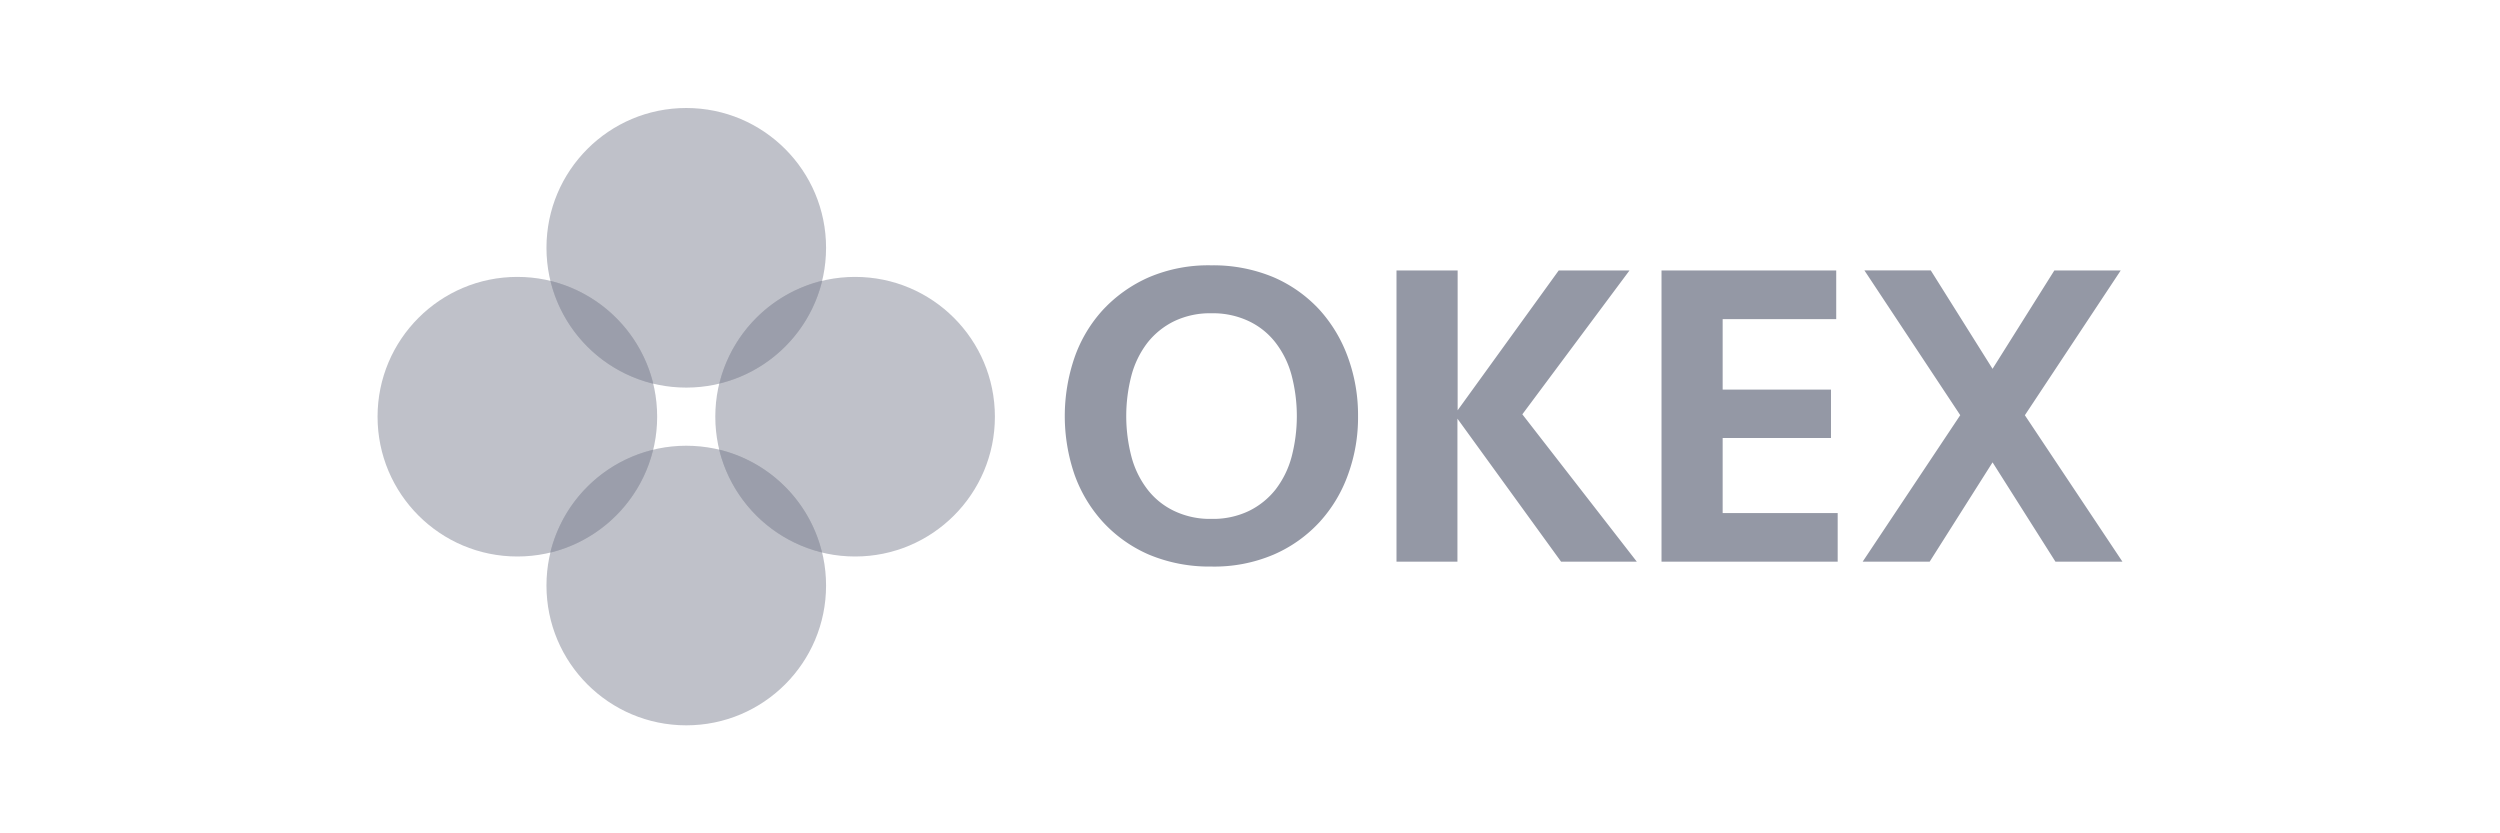 <svg id="Layer_1" data-name="Layer 1" xmlns="http://www.w3.org/2000/svg" width="300" height="100" viewBox="0 0 300 100"><defs><style>.cls-1,.cls-2{fill:#9498a5;}.cls-2{opacity:0.6;}</style></defs><path class="cls-1" d="M162.965,49.929a19.933,19.933,0,0,1-1.189,6.985,16.817,16.817,0,0,1-3.426,5.729,16.286,16.286,0,0,1-5.519,3.911,18.169,18.169,0,0,1-7.479,1.432,18.728,18.728,0,0,1-7.479-1.432,16.285,16.285,0,0,1-5.519-3.911,16.817,16.817,0,0,1-3.425-5.729,21.685,21.685,0,0,1,0-13.97,16.523,16.523,0,0,1,3.425-5.762,16.704,16.704,0,0,1,5.519-3.911,18.166,18.166,0,0,1,7.479-1.432,18.727,18.727,0,0,1,7.479,1.432,16.284,16.284,0,0,1,5.519,3.911,17.185,17.185,0,0,1,3.426,5.762A20.202,20.202,0,0,1,162.965,49.929Zm-17.58,12.337a9.944,9.944,0,0,0,4.473-.946,9.259,9.259,0,0,0,3.216-2.588,11.161,11.161,0,0,0,1.918-3.911,19.359,19.359,0,0,0,0-9.783,11.091,11.091,0,0,0-1.918-3.911,8.825,8.825,0,0,0-3.216-2.588,10.046,10.046,0,0,0-4.473-.946,9.945,9.945,0,0,0-4.473.946,9.257,9.257,0,0,0-3.216,2.588,11.159,11.159,0,0,0-1.918,3.911,19.356,19.356,0,0,0,0,9.783,11.088,11.088,0,0,0,1.918,3.911,8.824,8.824,0,0,0,3.216,2.588A9.944,9.944,0,0,0,145.385,62.266ZM167.58,67.4V32.458h7.337v16.776l12.128-16.776h8.493L182.681,49.719,196.417,67.4h-9.087L174.892,50.239V67.4Zm31.76-34.942h21.006v5.838H206.719v8.459h12.999v5.804H206.719v9.012h13.803V67.4h-21.14V32.458Zm47.179,0h7.965L242.984,49.828,254.693,67.4h-8.04l-7.546-11.918L231.56,67.4h-8.04l11.709-17.58L223.729,32.449h7.965l7.412,11.809Z"/><circle class="cls-2" cx="82.352" cy="29.736" r="16.776"/><circle class="cls-2" cx="82.352" cy="70.264" r="16.776"/><circle class="cls-2" cx="102.612" cy="50.004" r="16.776"/><circle class="cls-2" cx="62.083" cy="50.004" r="16.776"/><path class="cls-2" d="M78.398,46.051a16.771,16.771,0,0,1-12.337-12.337A16.889,16.889,0,0,1,78.398,46.051Z"/><path class="cls-2" d="M66.028,66.32a16.771,16.771,0,0,1,12.337-12.337A16.876,16.876,0,0,1,66.028,66.32Z"/><path class="cls-2" d="M86.296,53.949a16.771,16.771,0,0,1,12.337,12.337,16.876,16.876,0,0,1-12.337-12.337Z"/><path class="cls-2" d="M98.667,33.681A16.771,16.771,0,0,1,86.33,46.017a16.889,16.889,0,0,1,12.337-12.337Z"/></svg>